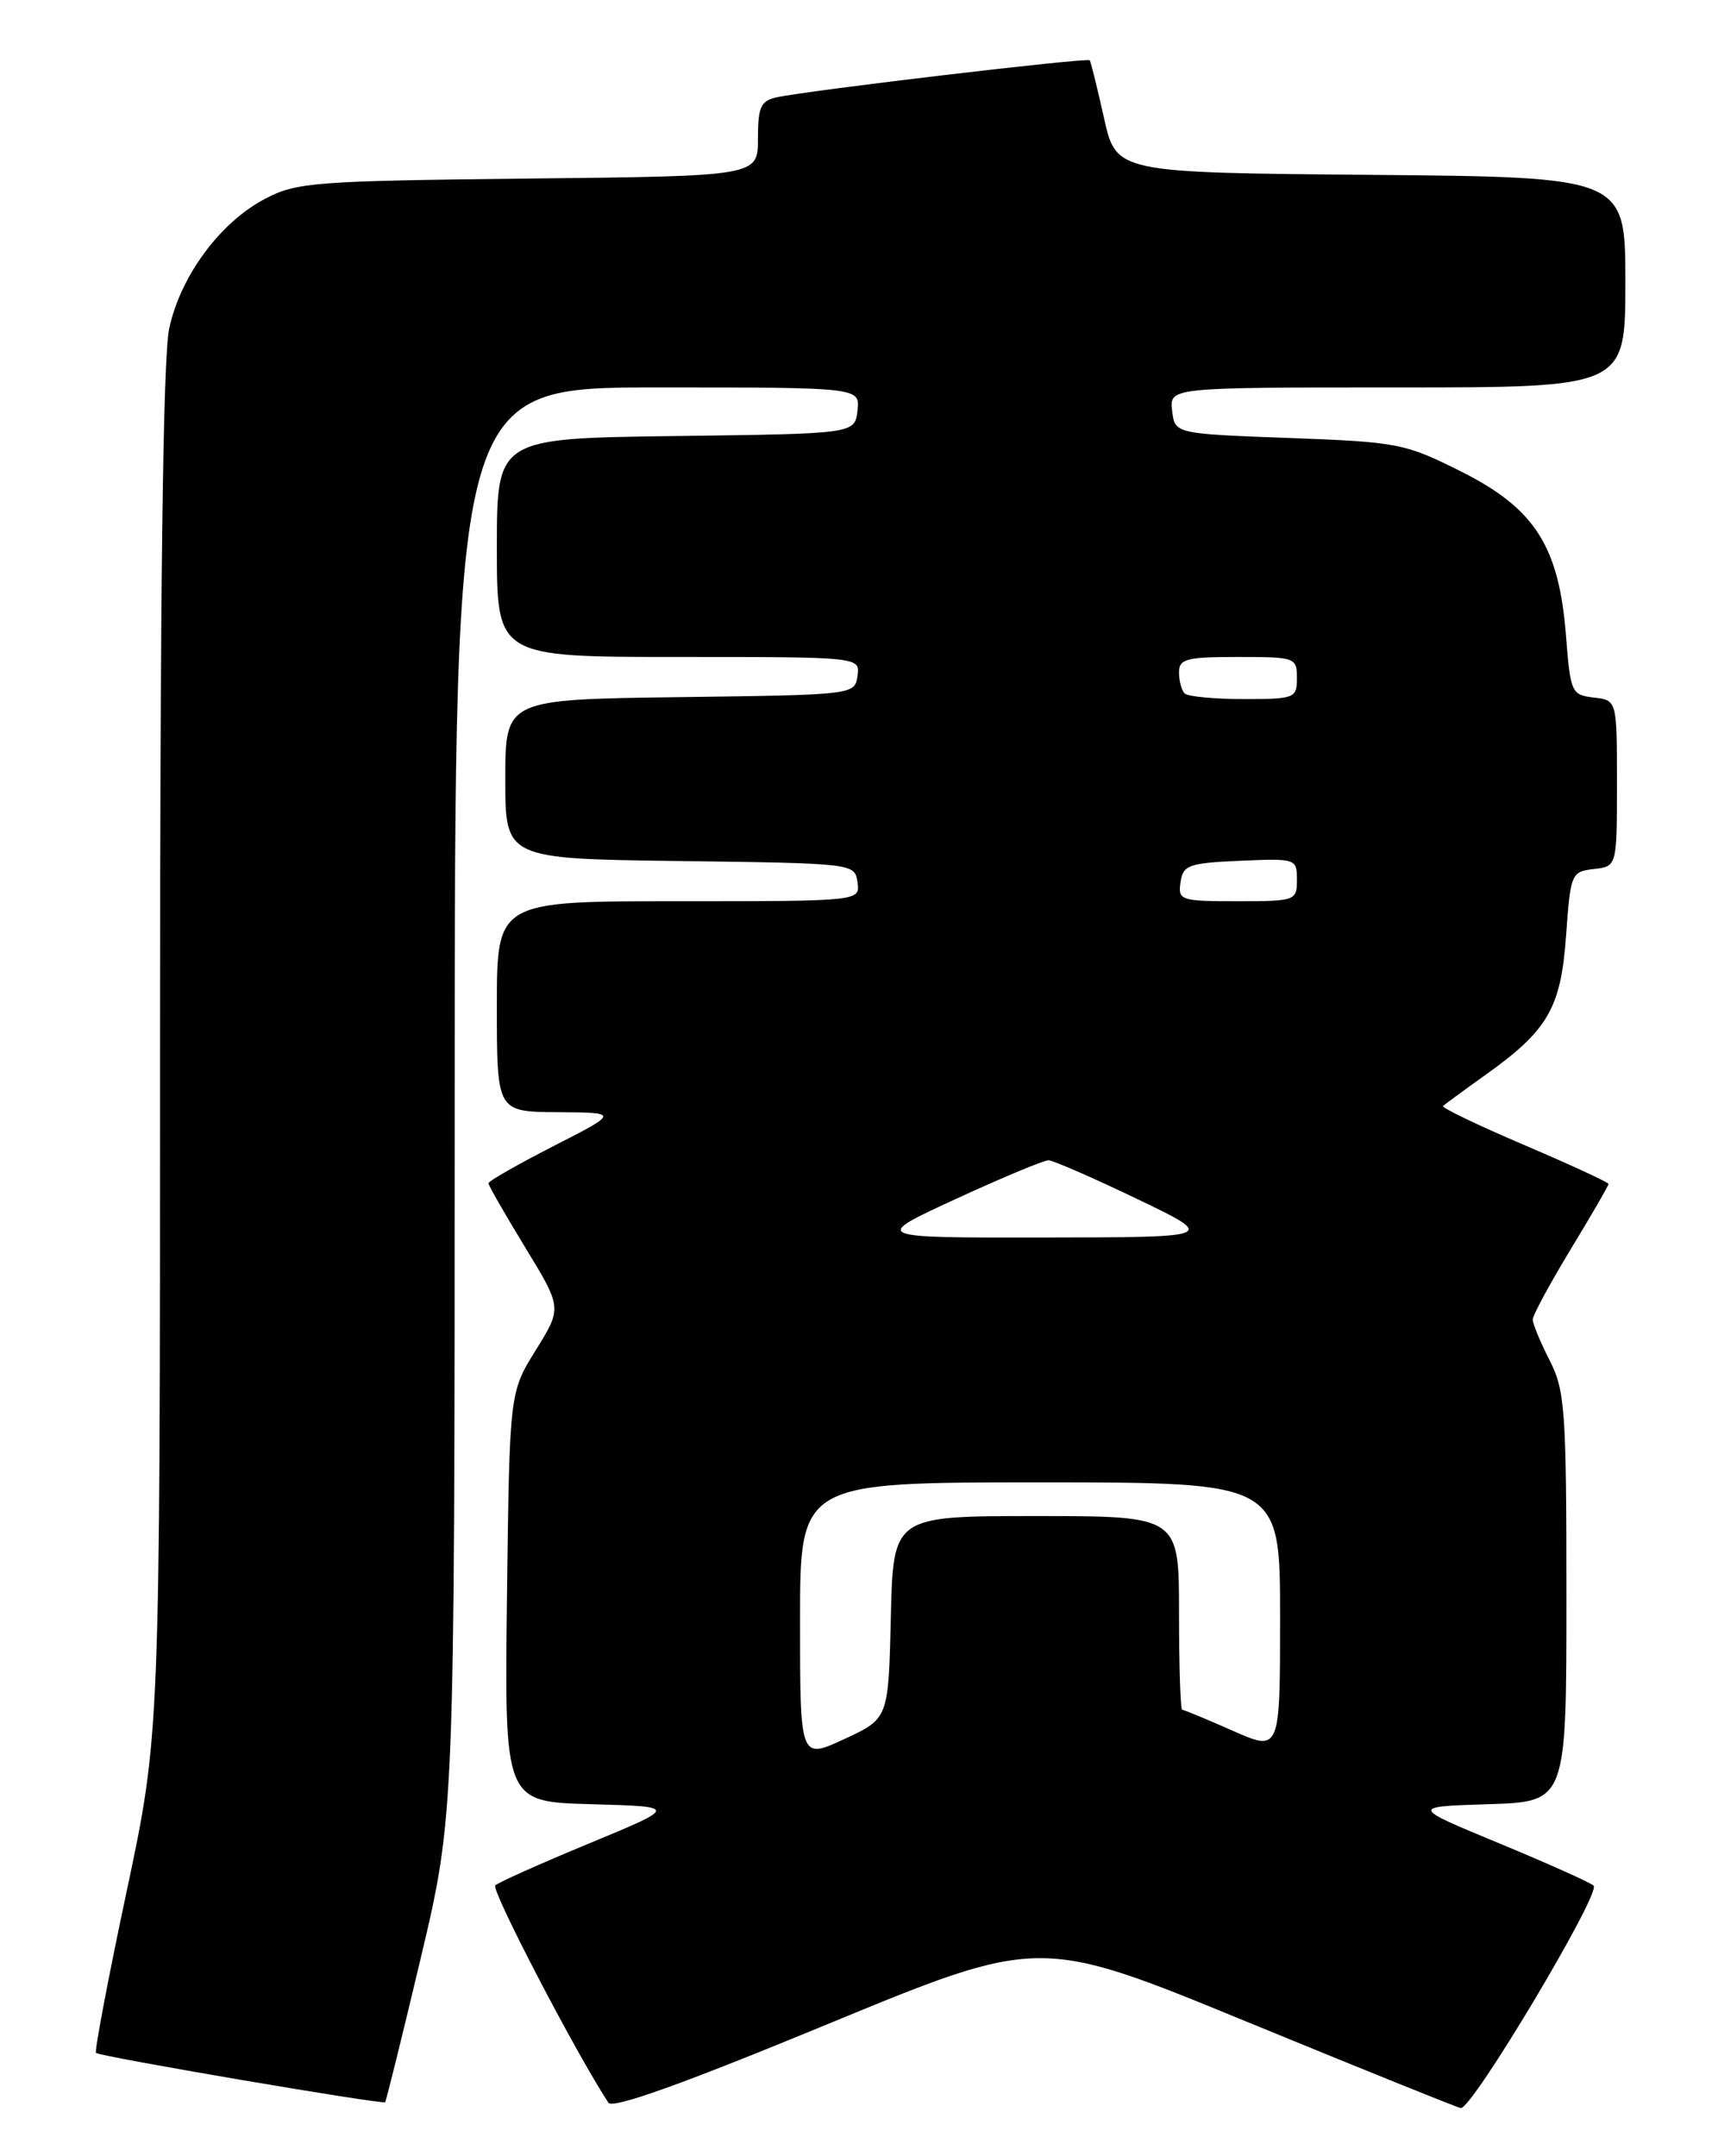 <?xml version="1.0" encoding="UTF-8" standalone="no"?>
<!DOCTYPE svg PUBLIC "-//W3C//DTD SVG 1.1//EN" "http://www.w3.org/Graphics/SVG/1.1/DTD/svg11.dtd" >
<svg xmlns="http://www.w3.org/2000/svg" xmlns:xlink="http://www.w3.org/1999/xlink" version="1.1" viewBox="0 0 204 256">
 <g >
 <path fill="currentColor"
d=" M 147.98 240.01 C 161.46 245.55 172.93 250.18 173.45 250.29 C 174.72 250.57 190.15 224.74 189.23 223.88 C 188.83 223.51 183.78 221.24 178.00 218.85 C 167.50 214.50 167.50 214.50 176.75 214.21 C 186.00 213.92 186.00 213.92 186.00 189.67 C 186.00 167.40 185.84 165.10 184.00 161.50 C 182.90 159.34 182.00 157.17 182.00 156.67 C 182.00 156.16 184.03 152.42 186.50 148.34 C 188.98 144.26 191.00 140.77 191.00 140.57 C 191.00 140.38 186.50 138.30 181.00 135.95 C 175.49 133.60 171.15 131.51 171.35 131.32 C 171.55 131.12 173.77 129.49 176.28 127.70 C 183.81 122.35 185.35 119.71 185.96 111.07 C 186.49 103.71 186.58 103.49 189.25 103.18 C 192.00 102.87 192.00 102.87 192.00 93.00 C 192.00 83.13 192.00 83.13 189.25 82.82 C 186.60 82.51 186.48 82.24 185.95 75.48 C 185.12 64.87 182.27 60.39 173.53 56.00 C 166.83 52.64 166.04 52.48 153.03 52.00 C 139.50 51.50 139.50 51.50 139.18 48.75 C 138.87 46.00 138.87 46.00 165.93 46.00 C 193.00 46.00 193.00 46.00 193.00 33.51 C 193.00 21.03 193.00 21.03 162.77 20.76 C 132.54 20.50 132.54 20.50 131.09 14.00 C 130.29 10.42 129.53 7.35 129.40 7.16 C 129.15 6.81 96.15 10.71 92.25 11.55 C 90.33 11.97 90.00 12.68 90.00 16.47 C 90.00 20.91 90.00 20.91 62.75 21.20 C 37.38 21.48 35.22 21.64 31.50 23.59 C 26.15 26.38 21.43 32.76 20.09 39.01 C 19.35 42.45 19.00 70.30 19.00 125.01 C 19.00 205.92 19.00 205.92 15.02 224.65 C 12.83 234.95 11.21 243.54 11.40 243.74 C 11.83 244.17 45.40 249.89 45.73 249.59 C 45.85 249.47 47.76 241.76 49.97 232.44 C 53.98 215.50 53.98 215.50 53.99 130.75 C 54.00 46.00 54.00 46.00 78.07 46.00 C 102.13 46.00 102.13 46.00 101.82 48.75 C 101.50 51.50 101.50 51.50 80.25 51.77 C 59.00 52.04 59.00 52.04 59.00 65.02 C 59.00 78.00 59.00 78.00 80.57 78.00 C 102.14 78.00 102.14 78.00 101.82 80.25 C 101.50 82.49 101.41 82.50 80.75 82.77 C 60.00 83.04 60.00 83.04 60.00 92.50 C 60.00 101.96 60.00 101.96 80.75 102.23 C 101.41 102.50 101.50 102.51 101.82 104.75 C 102.14 107.00 102.14 107.00 80.57 107.00 C 59.00 107.00 59.00 107.00 59.00 119.50 C 59.00 132.00 59.00 132.00 66.25 132.05 C 73.50 132.10 73.50 132.10 65.75 136.06 C 61.49 138.24 58.00 140.23 58.00 140.49 C 58.00 140.74 59.97 144.18 62.37 148.12 C 66.74 155.28 66.74 155.28 63.62 160.30 C 60.50 165.32 60.50 165.32 60.20 189.62 C 59.90 213.93 59.90 213.93 70.20 214.21 C 80.50 214.50 80.50 214.50 70.00 218.85 C 64.22 221.24 59.19 223.49 58.81 223.85 C 58.27 224.35 68.35 243.71 72.24 249.65 C 72.74 250.41 80.99 247.46 98.21 240.35 C 123.45 229.93 123.45 229.93 147.98 240.01 Z  M 95.00 192.45 C 95.00 176.00 95.00 176.00 123.50 176.00 C 152.00 176.00 152.00 176.00 152.00 191.99 C 152.00 207.97 152.00 207.97 146.38 205.49 C 143.28 204.12 140.58 203.00 140.38 203.00 C 140.17 203.00 140.00 197.82 140.00 191.50 C 140.00 180.00 140.00 180.00 123.03 180.00 C 106.06 180.00 106.06 180.00 105.78 192.02 C 105.50 204.05 105.50 204.05 100.25 206.48 C 95.00 208.91 95.00 208.91 95.00 192.45 Z  M 113.50 142.35 C 119.00 139.82 123.95 137.75 124.50 137.76 C 125.05 137.77 129.78 139.83 135.00 142.34 C 144.50 146.90 144.50 146.90 124.00 146.93 C 103.50 146.96 103.50 146.96 113.50 142.35 Z  M 140.18 104.75 C 140.47 102.71 141.12 102.47 147.25 102.20 C 153.89 101.91 154.00 101.95 154.00 104.45 C 154.00 106.94 153.84 107.00 146.93 107.00 C 140.17 107.00 139.87 106.90 140.18 104.75 Z  M 140.67 82.33 C 140.30 81.97 140.00 80.84 140.00 79.83 C 140.00 78.23 140.88 78.00 147.00 78.00 C 153.80 78.00 154.00 78.07 154.00 80.50 C 154.00 82.90 153.76 83.00 147.67 83.00 C 144.18 83.00 141.03 82.70 140.67 82.33 Z "/>
</g>
</svg>